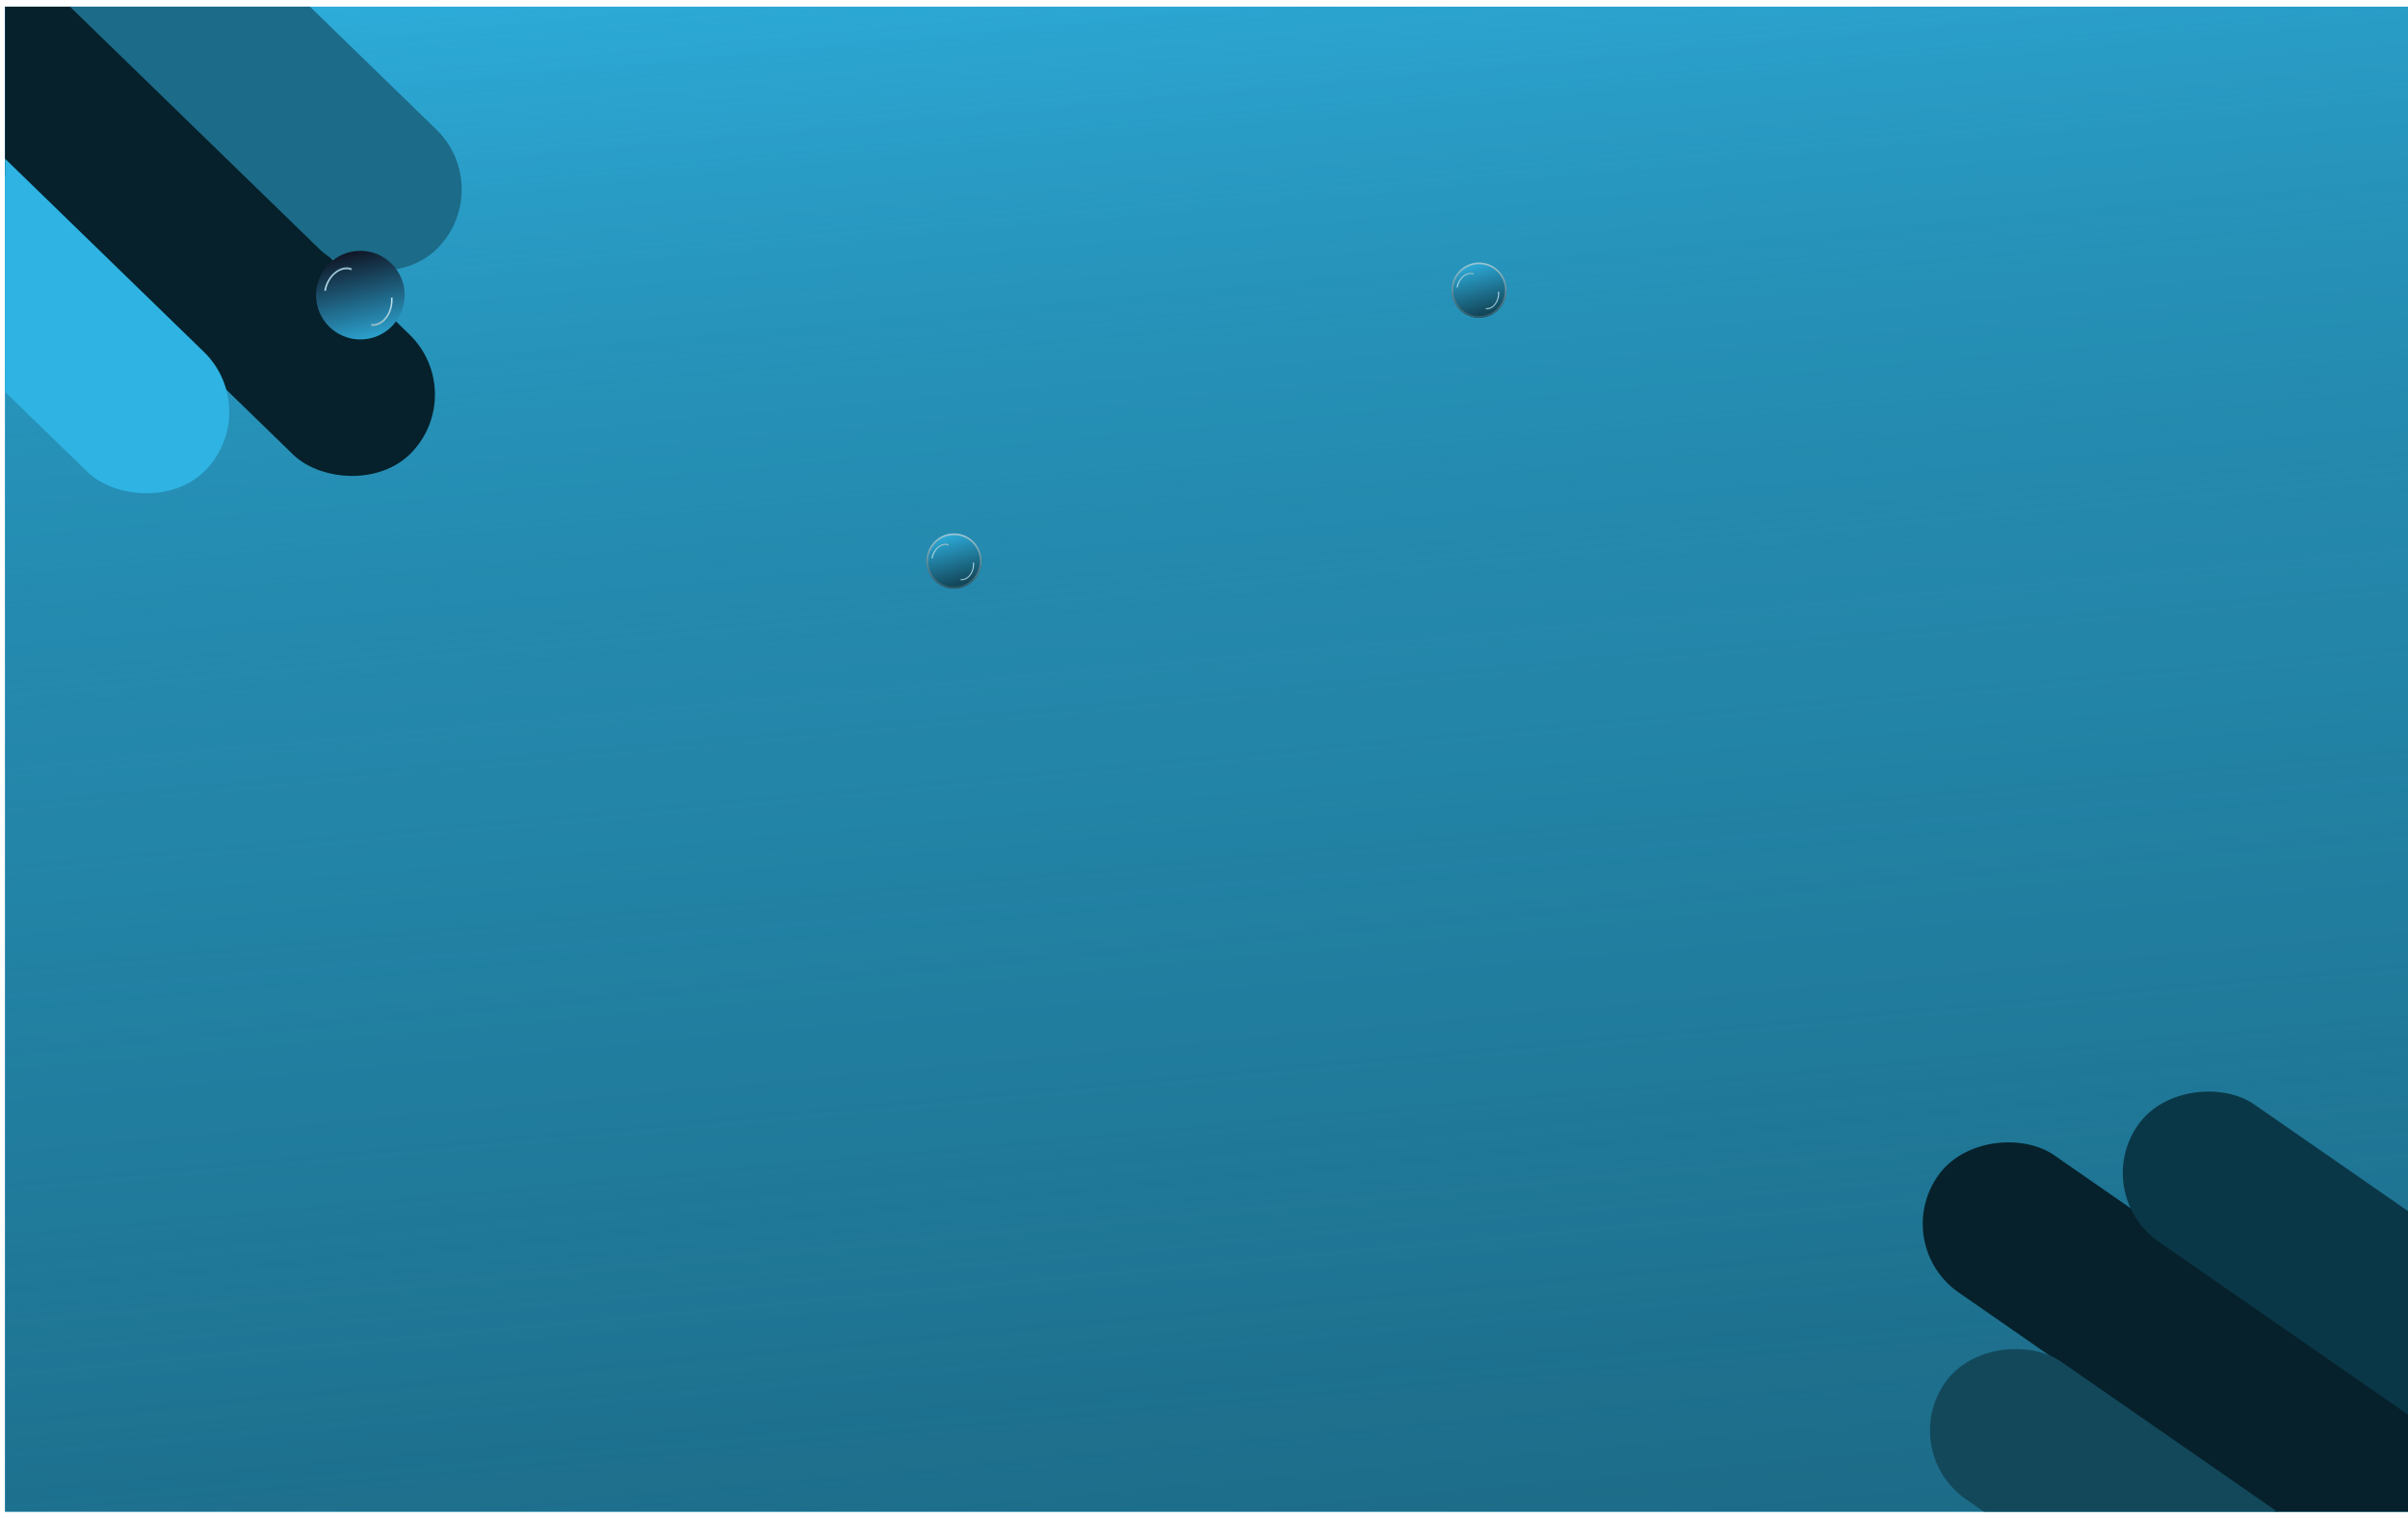<svg width="1440" height="908" viewBox="0 0 1440 908" fill="none" xmlns="http://www.w3.org/2000/svg">
<g clip-path="url(#clip0_335_53251)" filter="url(#filter0_d_335_53251)">
<rect width="1440" height="900" transform="translate(3)" fill="#2FB3E3"/>
<rect x="3" y="-1" width="1440" height="901" fill="url(#paint0_linear_335_53251)"/>
<rect x="1584.94" y="934.114" width="100" height="484" rx="50" transform="rotate(124.744 1584.94 934.114)" fill="#06212B"/>
<rect x="1589.26" y="1057.72" width="100" height="484" rx="50" transform="rotate(124.744 1589.26 1057.72)" fill="#13485B"/>
<rect x="1704.57" y="903.737" width="100" height="484" rx="50" transform="rotate(124.744 1704.57 903.737)" fill="#0A3747"/>
<rect x="-136" y="-34.637" width="100" height="484" rx="50" transform="rotate(-45.821 -136 -34.637)" fill="#06212B"/>
<rect x="-120" y="-157.283" width="100" height="484" rx="50" transform="rotate(-45.821 -120 -157.283)" fill="#1C6B88"/>
<rect x="-259" y="-24.283" width="100" height="484" rx="50" transform="rotate(-45.821 -259 -24.283)" fill="#2FB3E3"/>
<g filter="url(#filter1_bf_335_53251)">
<circle cx="570.5" cy="331.5" r="16.5" fill="url(#paint1_linear_335_53251)"/>
<circle cx="570.5" cy="331.5" r="16" stroke="url(#paint2_linear_335_53251)"/>
</g>
<g filter="url(#filter2_f_335_53251)">
<path d="M574.466 342.941C575.497 343.101 576.564 342.928 577.58 342.437C578.597 341.946 579.533 341.15 580.313 340.115C581.093 339.08 581.693 337.835 582.066 336.483C582.438 335.131 582.572 333.709 582.456 332.336L581.878 332.492C581.984 333.746 581.862 335.043 581.522 336.277C581.182 337.512 580.634 338.648 579.922 339.592C579.21 340.537 578.356 341.263 577.428 341.711C576.5 342.16 575.526 342.317 574.585 342.172L574.466 342.941Z" fill="url(#paint3_linear_335_53251)"/>
</g>
<g filter="url(#filter3_f_335_53251)">
<path d="M567.397 321.529C566.436 321.123 565.359 321.03 564.253 321.259C563.148 321.488 562.046 322.031 561.037 322.845C560.029 323.659 559.143 324.72 558.452 325.94C557.762 327.161 557.286 328.507 557.064 329.868L557.662 329.858C557.865 328.615 558.299 327.387 558.93 326.273C559.56 325.158 560.369 324.19 561.289 323.447C562.209 322.705 563.215 322.209 564.224 322C565.233 321.791 566.217 321.875 567.094 322.246L567.397 321.529Z" fill="url(#paint4_linear_335_53251)"/>
</g>
<g filter="url(#filter4_bf_335_53251)">
<circle cx="884.5" cy="169.5" r="16.5" fill="url(#paint5_linear_335_53251)"/>
<circle cx="884.5" cy="169.5" r="16" stroke="url(#paint6_linear_335_53251)"/>
</g>
<g filter="url(#filter5_f_335_53251)">
<path d="M888.466 180.941C889.497 181.101 890.564 180.928 891.58 180.437C892.597 179.946 893.533 179.15 894.313 178.115C895.093 177.08 895.693 175.835 896.066 174.483C896.438 173.131 896.572 171.709 896.456 170.336L895.878 170.492C895.984 171.746 895.862 173.043 895.522 174.277C895.182 175.512 894.634 176.648 893.922 177.592C893.21 178.537 892.356 179.263 891.428 179.711C890.5 180.16 889.526 180.317 888.585 180.172L888.466 180.941Z" fill="url(#paint7_linear_335_53251)"/>
</g>
<g filter="url(#filter6_f_335_53251)">
<path d="M881.397 159.529C880.436 159.123 879.359 159.03 878.253 159.259C877.148 159.488 876.046 160.031 875.037 160.845C874.029 161.659 873.143 162.72 872.452 163.94C871.762 165.161 871.286 166.507 871.064 167.868L871.662 167.858C871.865 166.615 872.299 165.387 872.93 164.273C873.56 163.158 874.369 162.19 875.289 161.447C876.209 160.705 877.215 160.209 878.224 160C879.233 159.791 880.217 159.875 881.094 160.246L881.397 159.529Z" fill="url(#paint8_linear_335_53251)"/>
</g>
<g filter="url(#filter7_bf_335_53251)">
<circle cx="215.5" cy="172.5" r="26.5" fill="url(#paint9_linear_335_53251)"/>
</g>
<g filter="url(#filter8_f_335_53251)">
<path d="M221.869 190.875C223.525 191.131 225.239 190.854 226.872 190.065C228.504 189.276 230.008 187.998 231.26 186.336C232.512 184.674 233.477 182.675 234.075 180.503C234.674 178.331 234.888 176.048 234.702 173.842L233.774 174.092C233.944 176.106 233.748 178.19 233.202 180.172C232.656 182.155 231.775 183.979 230.632 185.496C229.489 187.013 228.117 188.18 226.627 188.9C225.137 189.62 223.572 189.873 222.061 189.639L221.869 190.875Z" fill="url(#paint10_linear_335_53251)"/>
</g>
<g filter="url(#filter9_f_335_53251)">
<path d="M210.516 156.485C208.973 155.833 207.243 155.685 205.467 156.052C203.692 156.419 201.922 157.292 200.302 158.599C198.683 159.906 197.26 161.61 196.151 163.571C195.041 165.531 194.277 167.693 193.92 169.878L194.882 169.862C195.207 167.867 195.905 165.894 196.917 164.104C197.93 162.314 199.229 160.759 200.707 159.567C202.185 158.374 203.8 157.577 205.421 157.242C207.041 156.906 208.621 157.042 210.029 157.637L210.516 156.485Z" fill="url(#paint11_linear_335_53251)"/>
</g>
</g>
<defs>
<filter id="filter0_d_335_53251" x="-1" y="0" width="1448" height="908" filterUnits="userSpaceOnUse" color-interpolation-filters="sRGB">
<feFlood flood-opacity="0" result="BackgroundImageFix"/>
<feColorMatrix in="SourceAlpha" type="matrix" values="0 0 0 0 0 0 0 0 0 0 0 0 0 0 0 0 0 0 127 0" result="hardAlpha"/>
<feOffset dy="4"/>
<feGaussianBlur stdDeviation="2"/>
<feComposite in2="hardAlpha" operator="out"/>
<feColorMatrix type="matrix" values="0 0 0 0 0 0 0 0 0 0 0 0 0 0 0 0 0 0 0.25 0"/>
<feBlend mode="normal" in2="BackgroundImageFix" result="effect1_dropShadow_335_53251"/>
<feBlend mode="normal" in="SourceGraphic" in2="effect1_dropShadow_335_53251" result="shape"/>
</filter>
<filter id="filter1_bf_335_53251" x="514" y="275" width="113" height="113" filterUnits="userSpaceOnUse" color-interpolation-filters="sRGB">
<feFlood flood-opacity="0" result="BackgroundImageFix"/>
<feGaussianBlur in="BackgroundImageFix" stdDeviation="20"/>
<feComposite in2="SourceAlpha" operator="in" result="effect1_backgroundBlur_335_53251"/>
<feBlend mode="normal" in="SourceGraphic" in2="effect1_backgroundBlur_335_53251" result="shape"/>
<feGaussianBlur stdDeviation="1.5" result="effect2_foregroundBlur_335_53251"/>
</filter>
<filter id="filter2_f_335_53251" x="570.466" y="328.336" width="16.031" height="18.663" filterUnits="userSpaceOnUse" color-interpolation-filters="sRGB">
<feFlood flood-opacity="0" result="BackgroundImageFix"/>
<feBlend mode="normal" in="SourceGraphic" in2="BackgroundImageFix" result="shape"/>
<feGaussianBlur stdDeviation="2" result="effect1_foregroundBlur_335_53251"/>
</filter>
<filter id="filter3_f_335_53251" x="551.064" y="315.137" width="22.333" height="20.731" filterUnits="userSpaceOnUse" color-interpolation-filters="sRGB">
<feFlood flood-opacity="0" result="BackgroundImageFix"/>
<feBlend mode="normal" in="SourceGraphic" in2="BackgroundImageFix" result="shape"/>
<feGaussianBlur stdDeviation="3" result="effect1_foregroundBlur_335_53251"/>
</filter>
<filter id="filter4_bf_335_53251" x="828" y="113" width="113" height="113" filterUnits="userSpaceOnUse" color-interpolation-filters="sRGB">
<feFlood flood-opacity="0" result="BackgroundImageFix"/>
<feGaussianBlur in="BackgroundImageFix" stdDeviation="20"/>
<feComposite in2="SourceAlpha" operator="in" result="effect1_backgroundBlur_335_53251"/>
<feBlend mode="normal" in="SourceGraphic" in2="effect1_backgroundBlur_335_53251" result="shape"/>
<feGaussianBlur stdDeviation="1.5" result="effect2_foregroundBlur_335_53251"/>
</filter>
<filter id="filter5_f_335_53251" x="884.466" y="166.336" width="16.031" height="18.663" filterUnits="userSpaceOnUse" color-interpolation-filters="sRGB">
<feFlood flood-opacity="0" result="BackgroundImageFix"/>
<feBlend mode="normal" in="SourceGraphic" in2="BackgroundImageFix" result="shape"/>
<feGaussianBlur stdDeviation="2" result="effect1_foregroundBlur_335_53251"/>
</filter>
<filter id="filter6_f_335_53251" x="865.064" y="153.137" width="22.333" height="20.731" filterUnits="userSpaceOnUse" color-interpolation-filters="sRGB">
<feFlood flood-opacity="0" result="BackgroundImageFix"/>
<feBlend mode="normal" in="SourceGraphic" in2="BackgroundImageFix" result="shape"/>
<feGaussianBlur stdDeviation="3" result="effect1_foregroundBlur_335_53251"/>
</filter>
<filter id="filter7_bf_335_53251" x="149" y="106" width="133" height="133" filterUnits="userSpaceOnUse" color-interpolation-filters="sRGB">
<feFlood flood-opacity="0" result="BackgroundImageFix"/>
<feGaussianBlur in="BackgroundImageFix" stdDeviation="20"/>
<feComposite in2="SourceAlpha" operator="in" result="effect1_backgroundBlur_335_53251"/>
<feBlend mode="normal" in="SourceGraphic" in2="effect1_backgroundBlur_335_53251" result="shape"/>
<feGaussianBlur stdDeviation="1.5" result="effect2_foregroundBlur_335_53251"/>
</filter>
<filter id="filter8_f_335_53251" x="217.869" y="169.842" width="20.898" height="25.126" filterUnits="userSpaceOnUse" color-interpolation-filters="sRGB">
<feFlood flood-opacity="0" result="BackgroundImageFix"/>
<feBlend mode="normal" in="SourceGraphic" in2="BackgroundImageFix" result="shape"/>
<feGaussianBlur stdDeviation="2" result="effect1_foregroundBlur_335_53251"/>
</filter>
<filter id="filter9_f_335_53251" x="187.92" y="149.855" width="28.596" height="26.023" filterUnits="userSpaceOnUse" color-interpolation-filters="sRGB">
<feFlood flood-opacity="0" result="BackgroundImageFix"/>
<feBlend mode="normal" in="SourceGraphic" in2="BackgroundImageFix" result="shape"/>
<feGaussianBlur stdDeviation="3" result="effect1_foregroundBlur_335_53251"/>
</filter>
<linearGradient id="paint0_linear_335_53251" x1="692" y1="-100.5" x2="803.5" y2="1119.5" gradientUnits="userSpaceOnUse">
<stop stop-color="#2FB3E3"/>
<stop offset="0.437" stop-color="#1A637D" stop-opacity="0.57"/>
<stop offset="0.983" stop-color="#1A637D"/>
</linearGradient>
<linearGradient id="paint1_linear_335_53251" x1="567" y1="313" x2="575.5" y2="344.5" gradientUnits="userSpaceOnUse">
<stop stop-color="#2FB3E3"/>
<stop offset="1" stop-color="#13485B"/>
</linearGradient>
<linearGradient id="paint2_linear_335_53251" x1="570.5" y1="315" x2="570.5" y2="348" gradientUnits="userSpaceOnUse">
<stop stop-color="#9CC5D3"/>
<stop offset="1" stop-color="#2E5A6A"/>
</linearGradient>
<linearGradient id="paint3_linear_335_53251" x1="582.366" y1="330.896" x2="574.466" y2="342.941" gradientUnits="userSpaceOnUse">
<stop stop-color="#C0E8F6"/>
<stop offset="1" stop-color="#89B3C1"/>
</linearGradient>
<linearGradient id="paint4_linear_335_53251" x1="556.8" y1="331.286" x2="567.397" y2="321.529" gradientUnits="userSpaceOnUse">
<stop stop-color="#C0E8F6"/>
<stop offset="1" stop-color="#89B3C1"/>
</linearGradient>
<linearGradient id="paint5_linear_335_53251" x1="881" y1="151" x2="889.5" y2="182.5" gradientUnits="userSpaceOnUse">
<stop stop-color="#2FB3E3"/>
<stop offset="1" stop-color="#13485B"/>
</linearGradient>
<linearGradient id="paint6_linear_335_53251" x1="884.5" y1="153" x2="884.5" y2="186" gradientUnits="userSpaceOnUse">
<stop stop-color="#9CC5D3"/>
<stop offset="1" stop-color="#2E5A6A"/>
</linearGradient>
<linearGradient id="paint7_linear_335_53251" x1="896.366" y1="168.896" x2="888.466" y2="180.941" gradientUnits="userSpaceOnUse">
<stop stop-color="#C0E8F6"/>
<stop offset="1" stop-color="#89B3C1"/>
</linearGradient>
<linearGradient id="paint8_linear_335_53251" x1="870.8" y1="169.286" x2="881.397" y2="159.529" gradientUnits="userSpaceOnUse">
<stop stop-color="#C0E8F6"/>
<stop offset="1" stop-color="#89B3C1"/>
</linearGradient>
<linearGradient id="paint9_linear_335_53251" x1="215.5" y1="146" x2="229.437" y2="203.711" gradientUnits="userSpaceOnUse">
<stop stop-color="#101828"/>
<stop offset="1" stop-color="#2FB3E3"/>
</linearGradient>
<linearGradient id="paint10_linear_335_53251" x1="234.557" y1="171.53" x2="221.869" y2="190.875" gradientUnits="userSpaceOnUse">
<stop stop-color="#C0E8F6"/>
<stop offset="1" stop-color="#89B3C1"/>
</linearGradient>
<linearGradient id="paint11_linear_335_53251" x1="193.497" y1="172.156" x2="210.516" y2="156.485" gradientUnits="userSpaceOnUse">
<stop stop-color="#C0E8F6"/>
<stop offset="1" stop-color="#89B3C1"/>
</linearGradient>
<clipPath id="clip0_335_53251">
<rect width="1440" height="900" fill="white" transform="translate(3)"/>
</clipPath>
</defs>
</svg>
